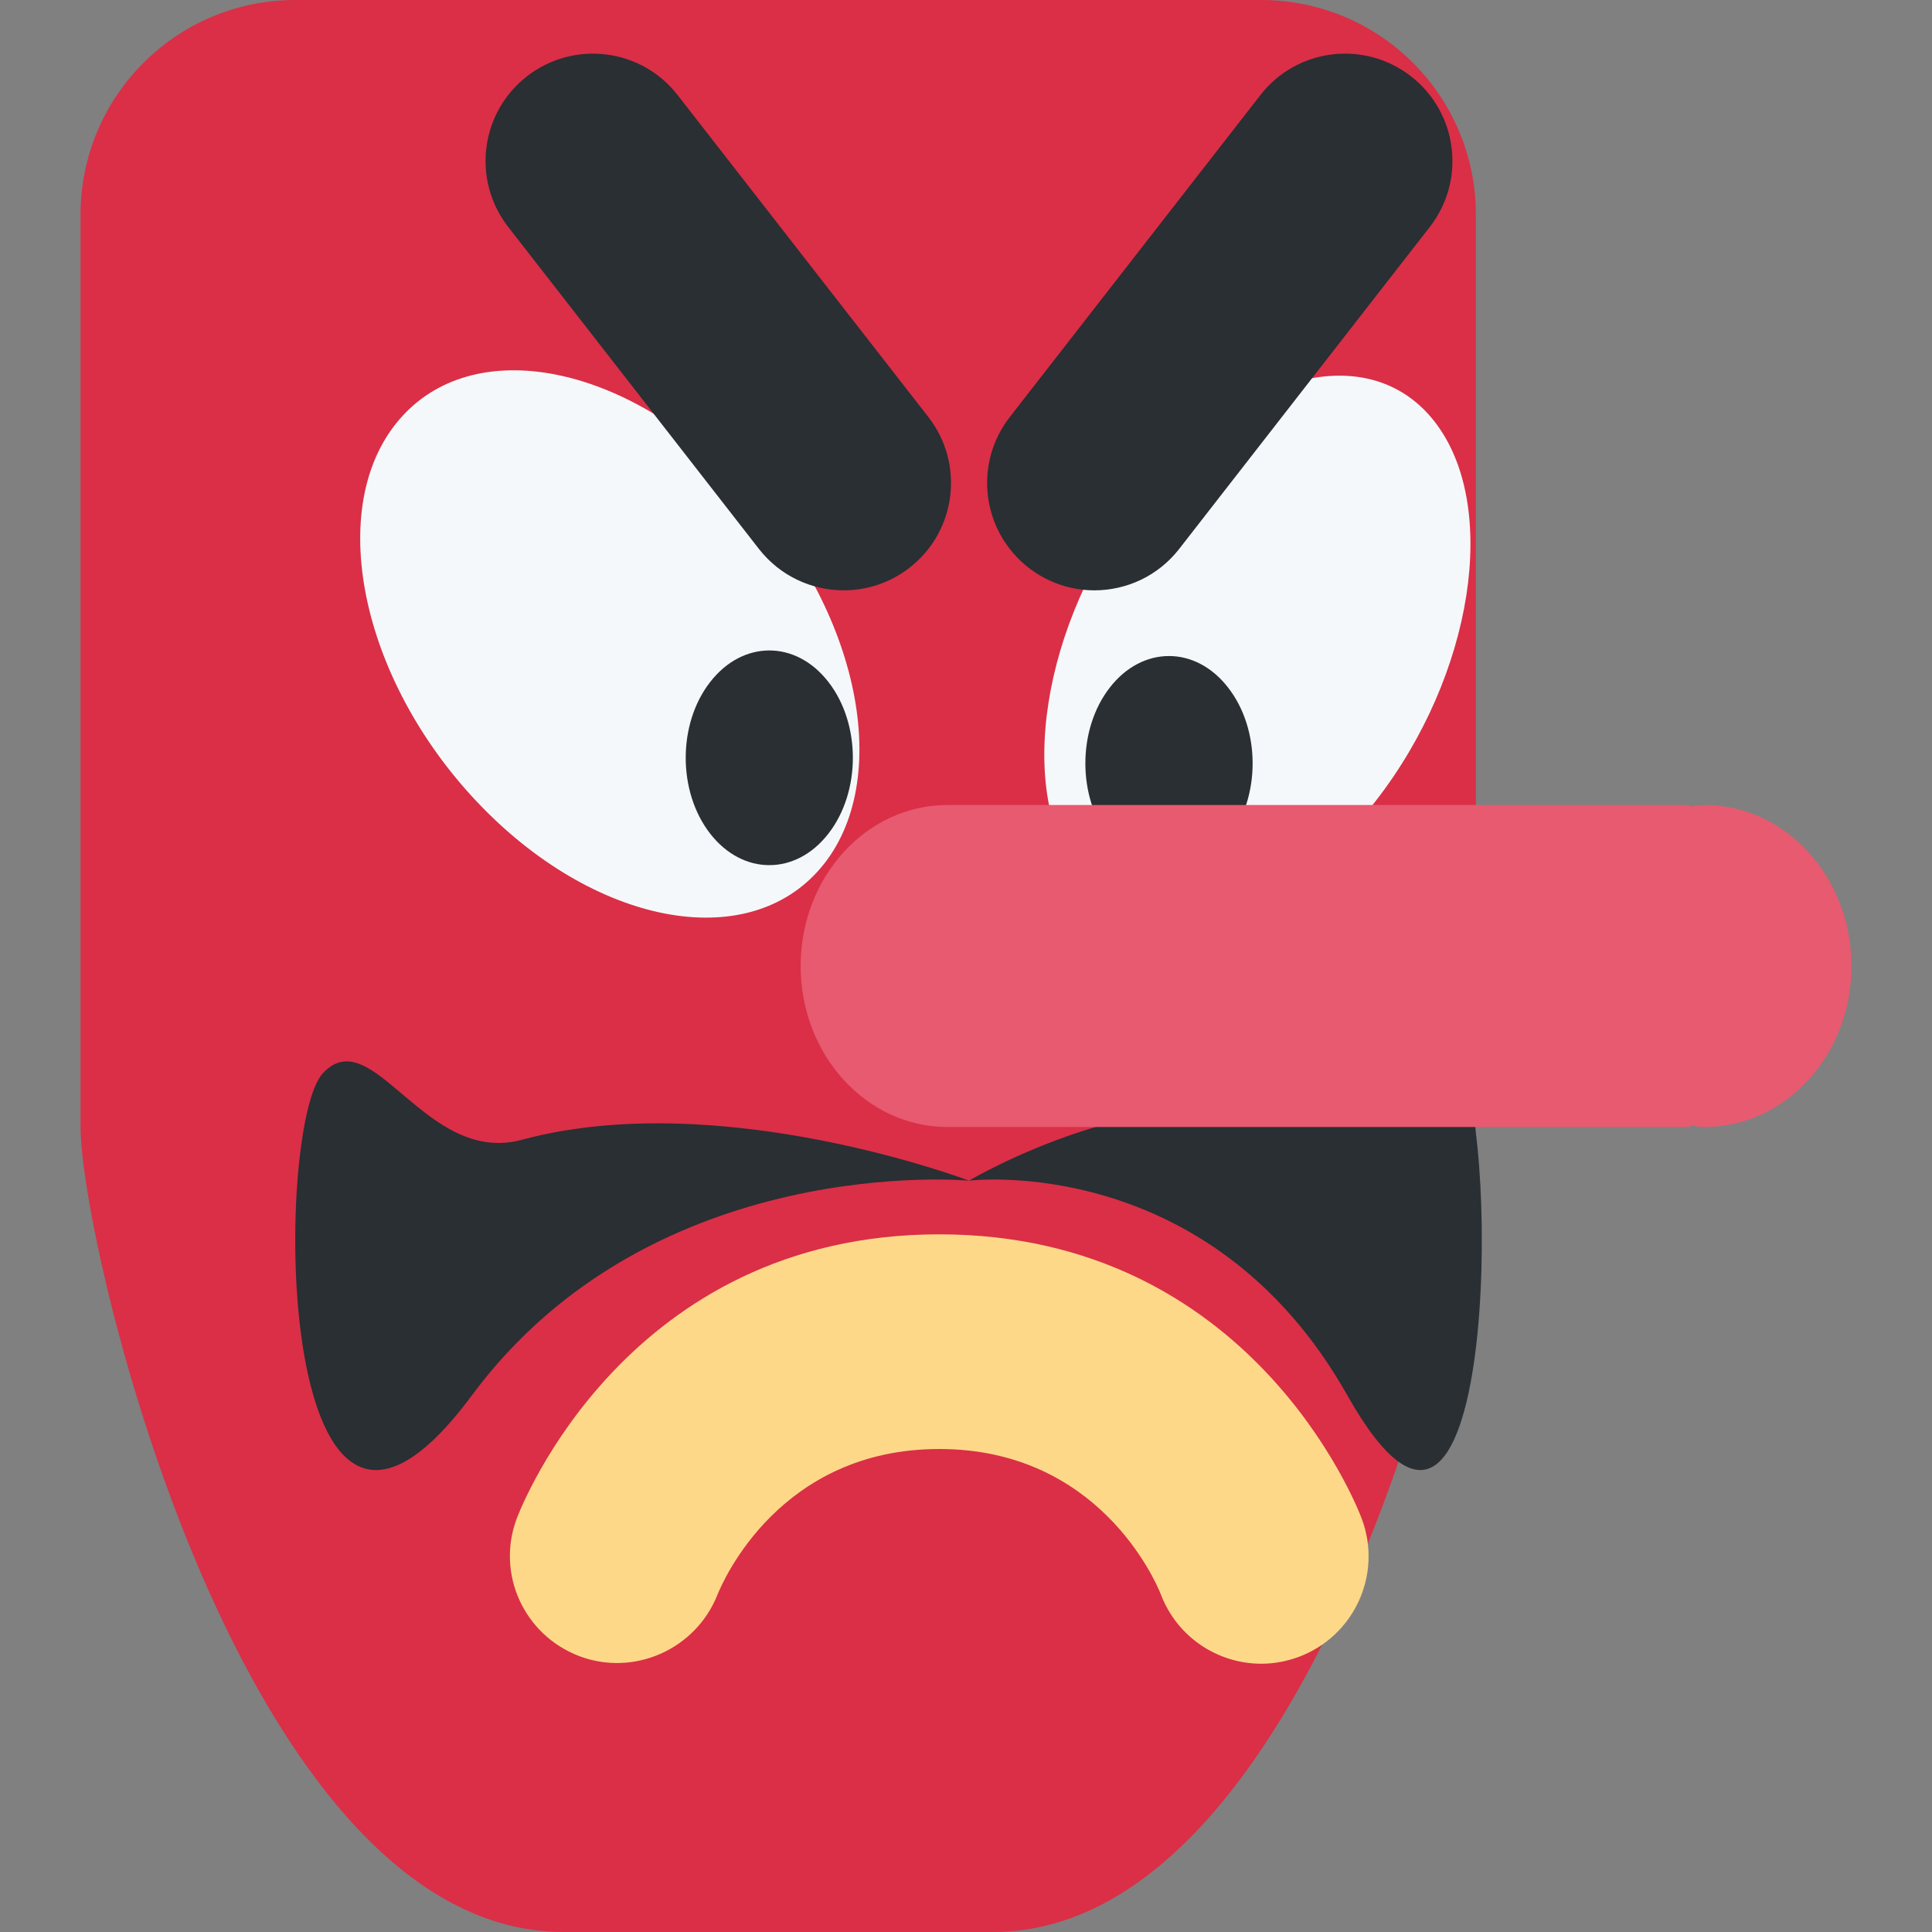 <?xml version="1.0" encoding="iso-8859-1"?>
<!-- Generator: Adobe Illustrator 19.0.0, SVG Export Plug-In . SVG Version: 6.00 Build 0)  -->
<svg xmlns="http://www.w3.org/2000/svg" xmlns:xlink="http://www.w3.org/1999/xlink" version="1.1" id="Capa_1" x="0px" y="0px" width="100" height="100" viewBox="0 0 512 512" style="enable-background:new 0 0 512 512;" xml:space="preserve">
<rect x="0" y="0" width="512" height="512" fill="#808080" stroke="none"/>
<g transform="matrix(1.25 0 0 -1.25 0 45)">
	<g>
		<g>
			<path style="fill:#DA2F47;" d="M312.9-202.933c0-25.134-34.133-170.667-102.4-170.667h-91.022     c-68.267,0-102.4,145.533-102.4,170.667V-9.511C17.078,15.622,37.456,36,62.589,36h204.8C292.523,36,312.9,15.622,312.9-9.511     V-202.933z"/>
			<path style="fill:#F5F8FA;" d="M158.629-68.346c24.326-26.658,30.891-62.68,14.677-80.452     c-16.191-17.772-49.061-10.559-73.375,16.088C75.628-106.052,69.04-70.018,85.265-52.257     C101.467-34.485,134.337-41.687,158.629-68.346"/>
			<path style="fill:#292F33;" d="M175.616-108.566c6.929-8.886,6.929-23.302,0-32.188c-6.895-8.886-18.125-8.886-25.042,0     c-6.929,8.886-6.929,23.302,0,32.176C157.491-99.68,168.721-99.68,175.616-108.566"/>
			<path style="fill:#F5F8FA;" d="M241.527-69.483c-20.776-26.647-26.374-62.68-12.516-80.452     c13.824-17.772,41.87-10.559,62.623,16.088c20.753,26.658,26.362,62.68,12.516,80.452     C290.327-35.623,262.281-42.825,241.527-69.483"/>
			<g>
				<path style="fill:#292F33;" d="M235.304-109.749c-6.929-8.886-6.929-23.29,0-32.176c6.906-8.886,18.159-8.886,25.042,0      c6.963,8.886,6.963,23.29,0,32.176C253.463-100.863,242.21-100.863,235.304-109.749"/>
				<path style="fill:#292F33;" d="M232.027-89.156c-4.892,0-9.808,1.57-13.961,4.801c-9.921,7.714-11.708,22.016-3.982,31.937      l53.134,68.267c7.714,9.921,21.993,11.696,31.926,3.971c9.91-7.714,11.708-22.016,3.982-31.937l-53.134-68.267      C245.51-86.14,238.808-89.156,232.027-89.156"/>
				<path style="fill:#292F33;" d="M178.881-89.156c-6.781,0-13.483,3.015-17.977,8.772l-53.157,68.267      c-7.726,9.921-5.939,24.212,3.971,31.937c9.921,7.726,24.223,5.951,31.937-3.971l53.168-68.267      c7.714-9.921,5.939-24.212-3.982-31.937C188.689-87.585,183.763-89.156,178.881-89.156"/>
			</g>
			<path style="fill:#FDD888;" d="M267.389-316.723c-9.216,0-17.874,5.643-21.311,14.78c-1.183,2.947-13.278,30.743-46.956,30.743     s-45.773-27.796-47.047-30.97c-4.631-11.571-17.783-17.374-29.389-12.891c-11.639,4.517-17.51,17.419-13.141,29.093     c0.922,2.469,23.37,60.279,89.577,60.279s88.656-57.81,89.577-60.279c4.415-11.765-1.559-24.872-13.323-29.298     C272.748-316.245,270.04-316.723,267.389-316.723"/>
			<g transform="translate(18.555 14)">
				<path style="fill:#292F33;" d="M186.882-228.311c0,0,50.995,6.292,80.213-45.511c32.074-56.889,32.074,56.889,24.053,68.267      c-8.01,11.378-16.509-15.77-32.085-10.24C226.966-204.418,186.882-228.311,186.882-228.311"/>
				<path style="fill:#292F33;" d="M186.882-228.311c0,0-66.992,6.292-105.392-45.511c-42.132-56.889-42.132,56.889-31.607,68.267      c10.547,11.378,21.709-19.627,42.166-14.097C134.203-208.275,186.882-228.311,186.882-228.311"/>
			</g>
			<path style="fill:#E75A70;" d="M361.37-134.667c-1.024,0-1.98-0.228-2.981-0.33v0.33H200.863     c-17.192,0-31.118-15.28-31.118-34.133s13.926-34.133,31.118-34.133h157.525v0.33c1.001-0.102,1.957-0.33,2.981-0.33     c17.215,0,31.152,15.28,31.152,34.133C392.522-149.958,378.584-134.667,361.37-134.667"/>
		</g>
	</g>
</g>
<g>
</g>
<g>
</g>
<g>
</g>
<g>
</g>
<g>
</g>
<g>
</g>
<g>
</g>
<g>
</g>
<g>
</g>
<g>
</g>
<g>
</g>
<g>
</g>
<g>
</g>
<g>
</g>
<g>
</g>
</svg>

